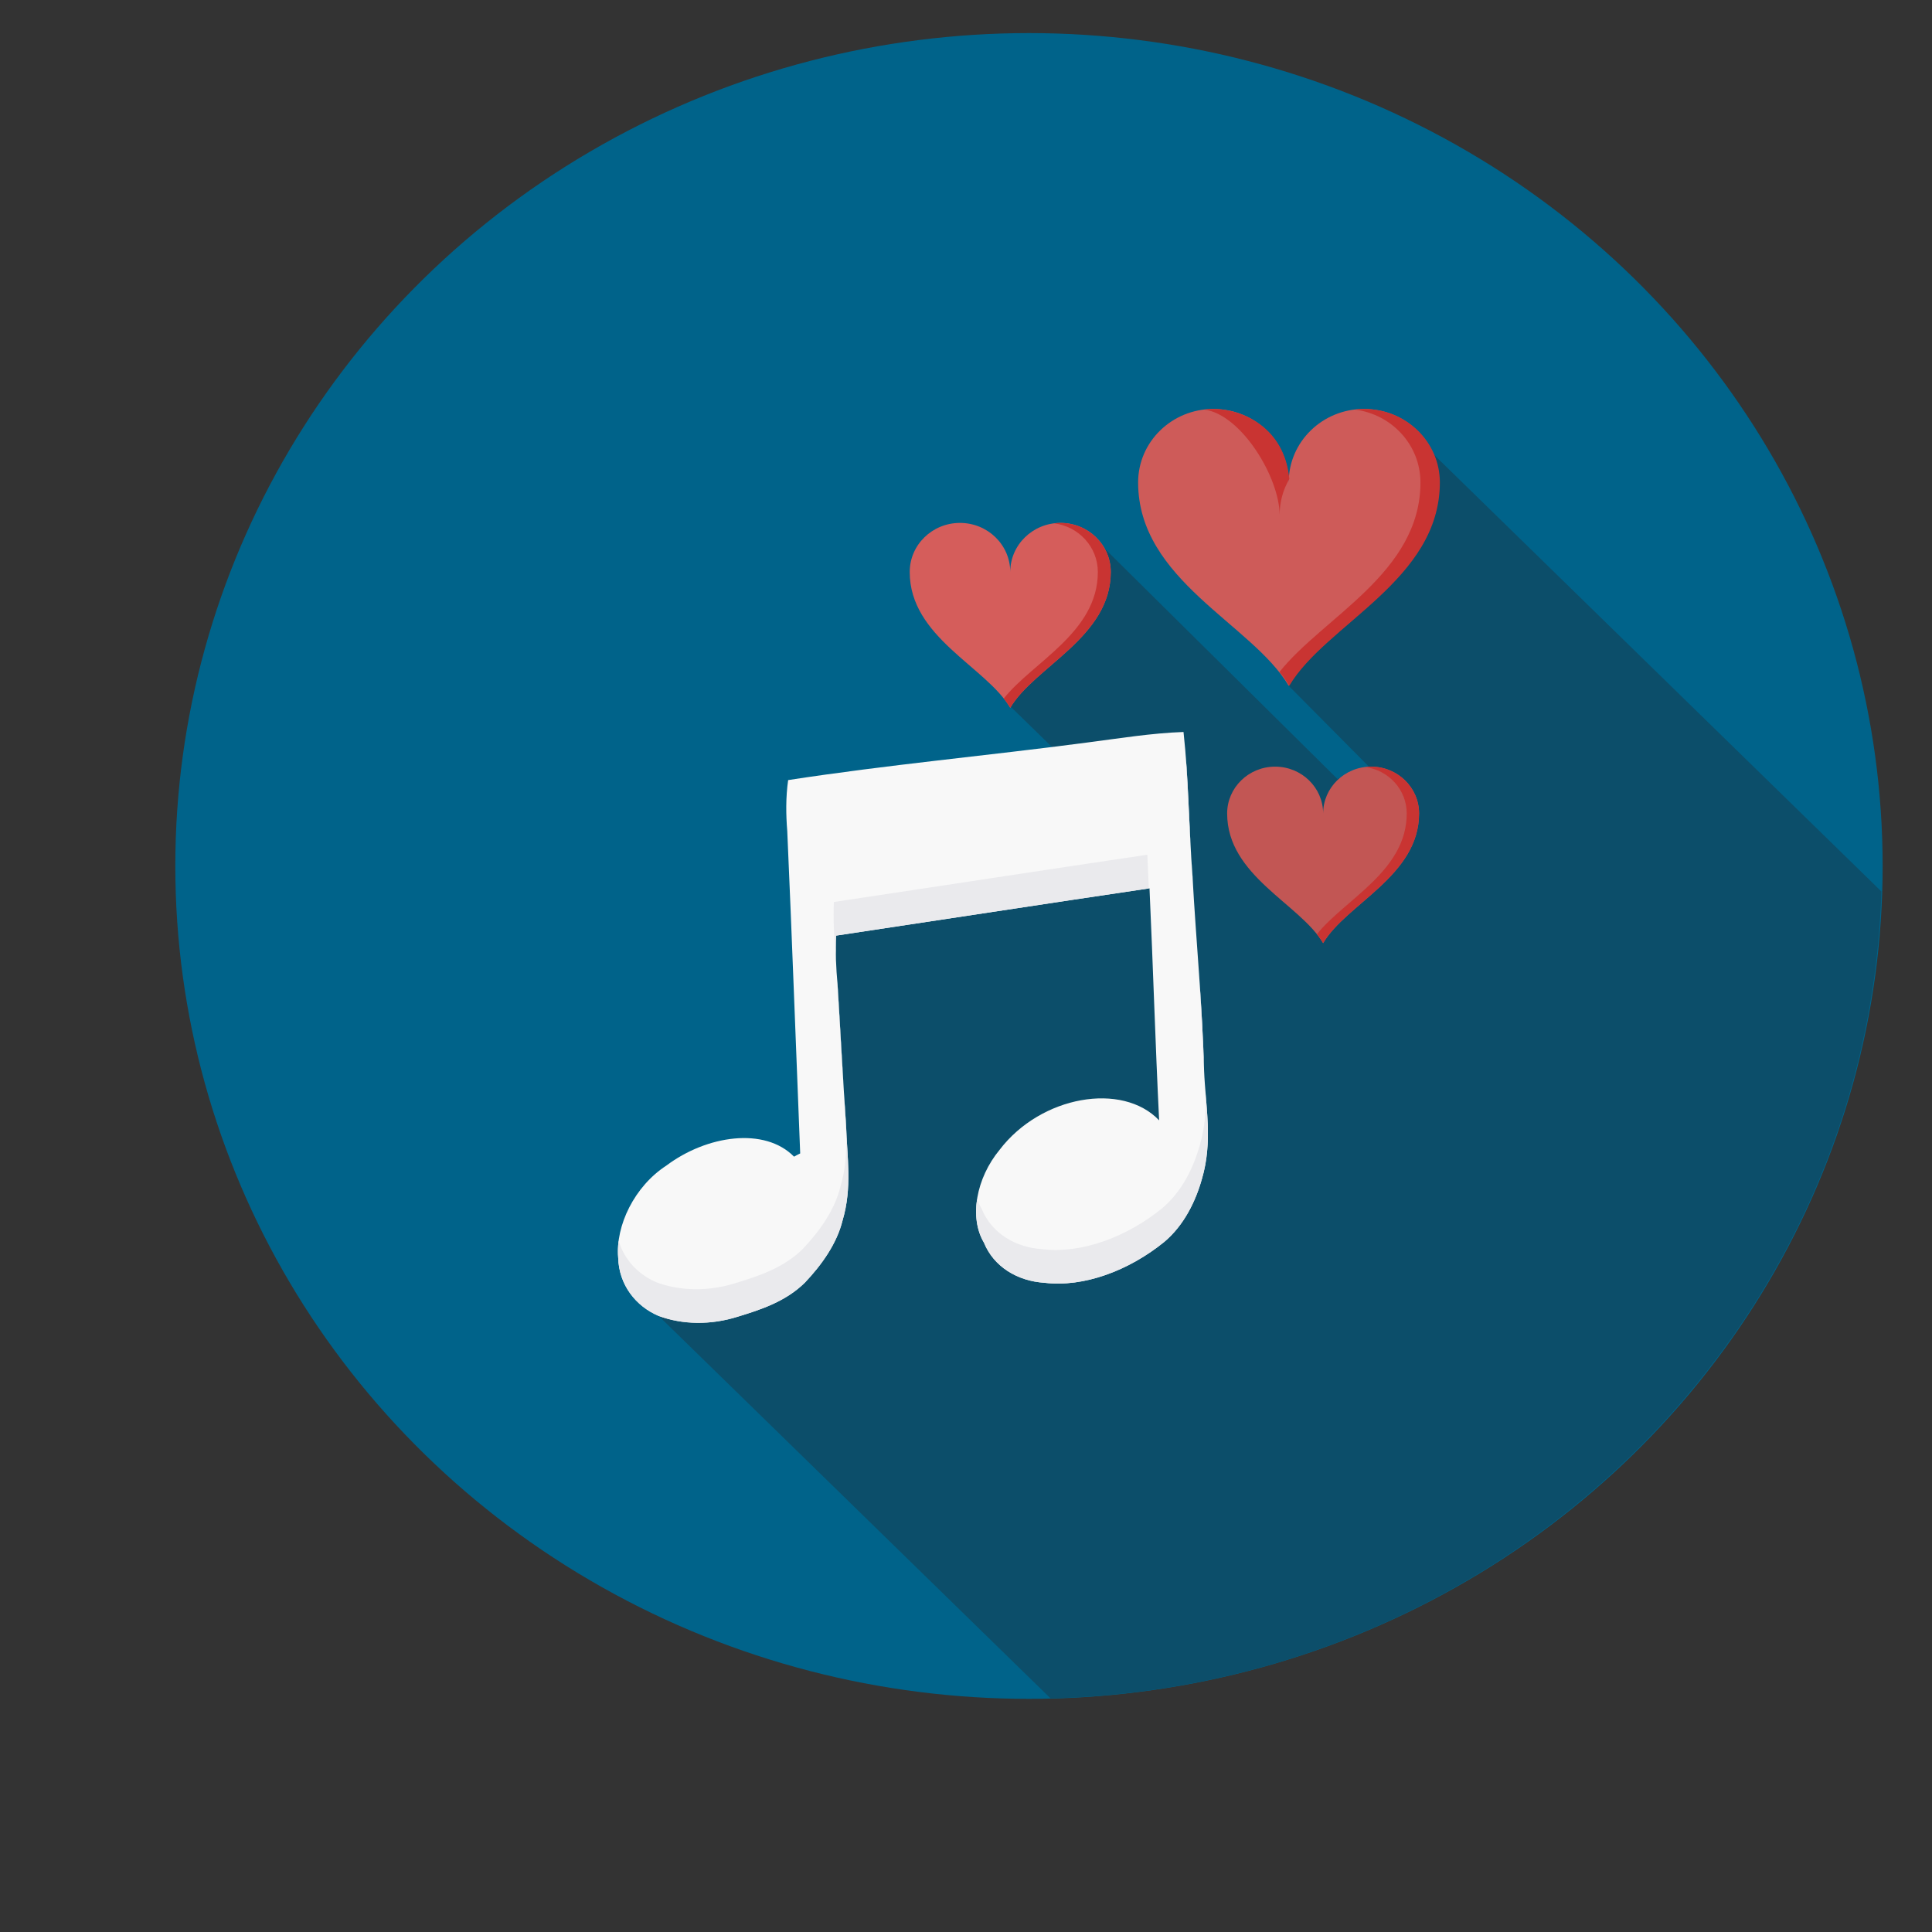 <?xml version="1.0" encoding="utf-8"?>
<svg viewBox="0 0 500 500" xmlns="http://www.w3.org/2000/svg">
  <rect x="0" y="0" width="500" height="500" fill="#333333" stroke="none"/>
  <circle style="fill: rgb(0, 99, 138);" cx="256" cy="256" r="256" transform="matrix(0.863, 0, 0, 0.842, 45.37, 8.563)"/>
  <path style="fill: rgb(12, 78, 106);" d="M 486.899 230.708 C 483.375 344.832 388.96 436.654 271.894 439.549 L 170.49 340.585 L 212.784 293.542 L 203.972 201.886 L 275.777 196.765 L 261.449 182.781 L 261.569 165.435 L 283.284 139.392 L 346.128 201.594 L 354.192 198.329 L 333.503 177.475 L 370.988 117.566 L 486.899 230.708 Z"/>
  <path style="fill: rgb(248, 248, 248);" d="M 203.744 215.101 C 203.395 210.806 203.336 206.394 203.972 201.885 C 229.779 197.911 255.417 195.588 281.183 192.187 C 289.567 191.109 298.019 189.719 306.293 189.437 C 307.637 201.652 307.667 214.285 308.612 226.635 C 309.528 243.486 311.181 260.141 311.619 277.129 C 311.998 286.272 313.919 295.33 311.072 305.047 C 309.428 310.926 306.412 317.116 301.305 321.412 C 292.115 328.875 280.427 333.209 270.33 331.984 C 263.312 331.557 257.168 327.815 254.65 321.606 C 250.747 315.047 252.649 304.902 258.692 297.575 C 269.405 283.524 290.482 279.947 299.981 289.946 C 298.995 269.977 298.407 249.901 297.491 229.901 C 270.47 233.895 243.409 238.084 216.378 242.136 C 216.169 246.412 216.378 250.59 216.757 254.71 C 217.513 266.906 218.131 279.141 218.967 291.307 C 219.216 299.353 220.589 307.351 218.051 315.864 C 216.607 321.762 212.724 327.292 208.303 331.946 C 203.365 336.815 196.974 338.914 190.99 340.741 C 183.821 343.015 176.543 342.811 170.46 340.566 C 164.546 338.059 160.185 332.548 159.985 325.513 C 159.249 317.176 164.237 306.992 172.421 301.676 C 182.935 293.775 197.909 291.618 205.496 299.344 C 206.013 299.052 206.551 298.76 207.089 298.508 C 205.974 270.706 204.978 242.855 203.744 215.101 Z"/>
  <path style="fill: rgb(206, 91, 89);" d="M 333.513 124.845 C 333.513 114.349 324.792 105.837 314.029 105.837 C 303.265 105.837 294.544 114.349 294.544 124.845 C 294.544 150.178 324.094 161.509 333.512 177.475 C 342.921 161.509 372.471 150.178 372.471 124.845 C 372.471 114.349 363.75 105.837 352.987 105.837 C 342.235 105.837 333.513 114.349 333.513 124.845 Z"/>
  <g transform="matrix(0.863, 0, 0, 0.842, 45.37, 8.563)" style="">
    <path style="fill: rgb(201, 52, 50);" d="M331.141,196.349c1.085,1.397,2.066,2.828,2.909,4.282c10.908-18.964,45.166-32.423,45.166-62.514 c0-12.466-10.111-22.577-22.589-22.577c-0.981,0-1.951,0.058-2.909,0.185c11.104,1.42,19.68,10.908,19.68,22.392 C373.398,165.888,344.207,179.497,331.141,196.349z"/>
    <path style="fill: rgb(201, 52, 50);" d="M334.073,137.044c-1.42-15.905-14.174-21.504-22.612-21.504c-0.981,0-1.951,0.058-2.909,0.185 c11.104,1.42,22.612,20.915,22.612,32.4C331.164,144.096,332.215,140.31,334.073,137.044z"/>
  </g>
  <path style="fill: rgb(194, 86, 84);" d="M 342.425 210.525 C 342.425 203.839 336.859 198.407 329.999 198.407 C 323.149 198.407 317.584 203.839 317.584 210.525 C 317.584 226.676 336.421 233.896 342.425 244.08 C 348.428 233.896 367.256 226.675 367.256 210.525 C 367.256 203.839 361.7 198.407 354.84 198.407 C 347.98 198.407 342.425 203.839 342.425 210.525 Z"/>
  <path style="fill: rgb(201, 52, 50);" d="M 340.821 241.776 C 341.419 242.534 341.956 243.302 342.424 244.08 C 348.427 233.896 367.255 226.675 367.255 210.525 C 367.255 203.839 361.699 198.407 354.84 198.407 C 354.302 198.407 353.764 198.446 353.246 198.504 C 359.35 199.272 364.059 204.364 364.059 210.525 C 364.059 225.432 348.01 232.739 340.821 241.776 Z"/>
  <path style="fill: rgb(213, 93, 91);" d="M 261.45 148.03 C 261.45 141.014 255.626 135.33 248.437 135.33 C 241.259 135.33 235.435 141.014 235.435 148.03 C 235.435 164.939 255.159 172.509 261.45 183.179 C 267.743 172.509 287.466 164.939 287.466 148.03 C 287.466 141.014 281.641 135.33 274.463 135.33 C 267.274 135.33 261.45 141.015 261.45 148.03 Z"/>
  <path style="fill: rgb(201, 52, 50);" d="M 259.778 180.77 C 260.405 181.557 260.963 182.353 261.45 183.18 C 267.743 172.51 287.466 164.94 287.466 148.031 C 287.466 141.015 281.641 135.33 274.463 135.33 C 273.895 135.33 273.328 135.369 272.78 135.437 C 279.182 136.234 284.12 141.569 284.12 148.031 C 284.12 163.647 267.305 171.295 259.778 180.77 Z"/>
  <path style="fill: rgb(234, 234, 237);" d="M 306.85 195.375 C 307.667 205.714 307.816 216.267 308.612 226.636 C 308.652 227.462 308.702 228.298 308.752 229.124 C 308.493 225.402 308.254 221.671 308.055 217.939 C 307.478 210.466 307.239 202.896 306.85 195.375 Z M 310.405 253.467 C 310.913 260.891 311.361 268.325 311.58 275.837 C 311.38 273.359 311.161 270.9 311.062 268.433 C 310.933 263.417 310.694 258.432 310.405 253.467 Z M 312.027 283.212 C 312.615 290.325 313.292 297.487 311.072 305.048 C 309.428 310.927 306.412 317.117 301.305 321.413 C 292.115 328.876 280.427 333.21 270.33 331.985 C 263.312 331.557 257.168 327.816 254.65 321.607 C 252.758 318.43 252.23 314.397 252.877 310.247 C 253.195 311.19 253.594 312.074 254.092 312.91 C 256.61 319.11 262.754 322.851 269.772 323.288 C 279.868 324.512 291.557 320.169 300.747 312.716 C 305.854 308.42 308.871 302.221 310.514 296.342 C 311.838 291.852 312.127 287.497 312.027 283.212 Z M 297.313 229.931 C 270.351 233.915 243.35 238.094 216.378 242.136 C 216.269 244.215 216.269 246.266 216.338 248.306 L 216.199 246.003 C 215.82 241.892 215.611 237.713 215.82 233.428 C 242.851 229.385 269.912 225.198 296.933 221.204 C 297.063 224.11 297.193 227.015 297.313 229.931 Z M 216.657 253.564 L 216.756 254.71 C 217.313 263.661 217.791 272.639 218.339 281.589 C 217.712 272.27 217.204 262.912 216.657 253.564 Z M 218.419 282.853 C 218.598 285.681 218.778 288.498 218.967 291.307 C 219.216 299.353 220.589 307.351 218.051 315.864 C 216.607 321.762 212.724 327.292 208.303 331.946 C 203.365 336.815 196.974 338.914 190.99 340.741 C 183.821 343.015 176.543 342.811 170.46 340.566 C 164.546 338.059 160.185 332.548 159.985 325.513 C 159.866 324.085 159.906 322.598 160.105 321.092 C 161.559 326.057 165.252 329.896 169.912 331.869 C 175.985 334.113 183.263 334.308 190.432 332.044 C 196.415 330.217 202.807 328.118 207.745 323.24 C 212.166 318.585 216.049 313.057 217.493 307.157 C 220.012 298.732 218.688 290.821 218.419 282.853 Z"/>
  <g transform="matrix(0.863, 0, 0, 0.842, 45.37, 8.563)" style=""/>
  <g transform="matrix(0.863, 0, 0, 0.842, 45.37, 8.563)" style=""/>
  <g transform="matrix(0.863, 0, 0, 0.842, 45.37, 8.563)" style=""/>
  <g transform="matrix(0.863, 0, 0, 0.842, 45.37, 8.563)" style=""/>
  <g transform="matrix(0.863, 0, 0, 0.842, 45.37, 8.563)" style=""/>
  <g transform="matrix(0.863, 0, 0, 0.842, 45.37, 8.563)" style=""/>
  <g transform="matrix(0.863, 0, 0, 0.842, 45.37, 8.563)" style=""/>
  <g transform="matrix(0.863, 0, 0, 0.842, 45.37, 8.563)" style=""/>
  <g transform="matrix(0.863, 0, 0, 0.842, 45.37, 8.563)" style=""/>
  <g transform="matrix(0.863, 0, 0, 0.842, 45.37, 8.563)" style=""/>
  <g transform="matrix(0.863, 0, 0, 0.842, 45.37, 8.563)" style=""/>
  <g transform="matrix(0.863, 0, 0, 0.842, 45.37, 8.563)" style=""/>
  <g transform="matrix(0.863, 0, 0, 0.842, 45.37, 8.563)" style=""/>
  <g transform="matrix(0.863, 0, 0, 0.842, 45.37, 8.563)" style=""/>
  <g transform="matrix(0.863, 0, 0, 0.842, 45.37, 8.563)" style=""/>
</svg>